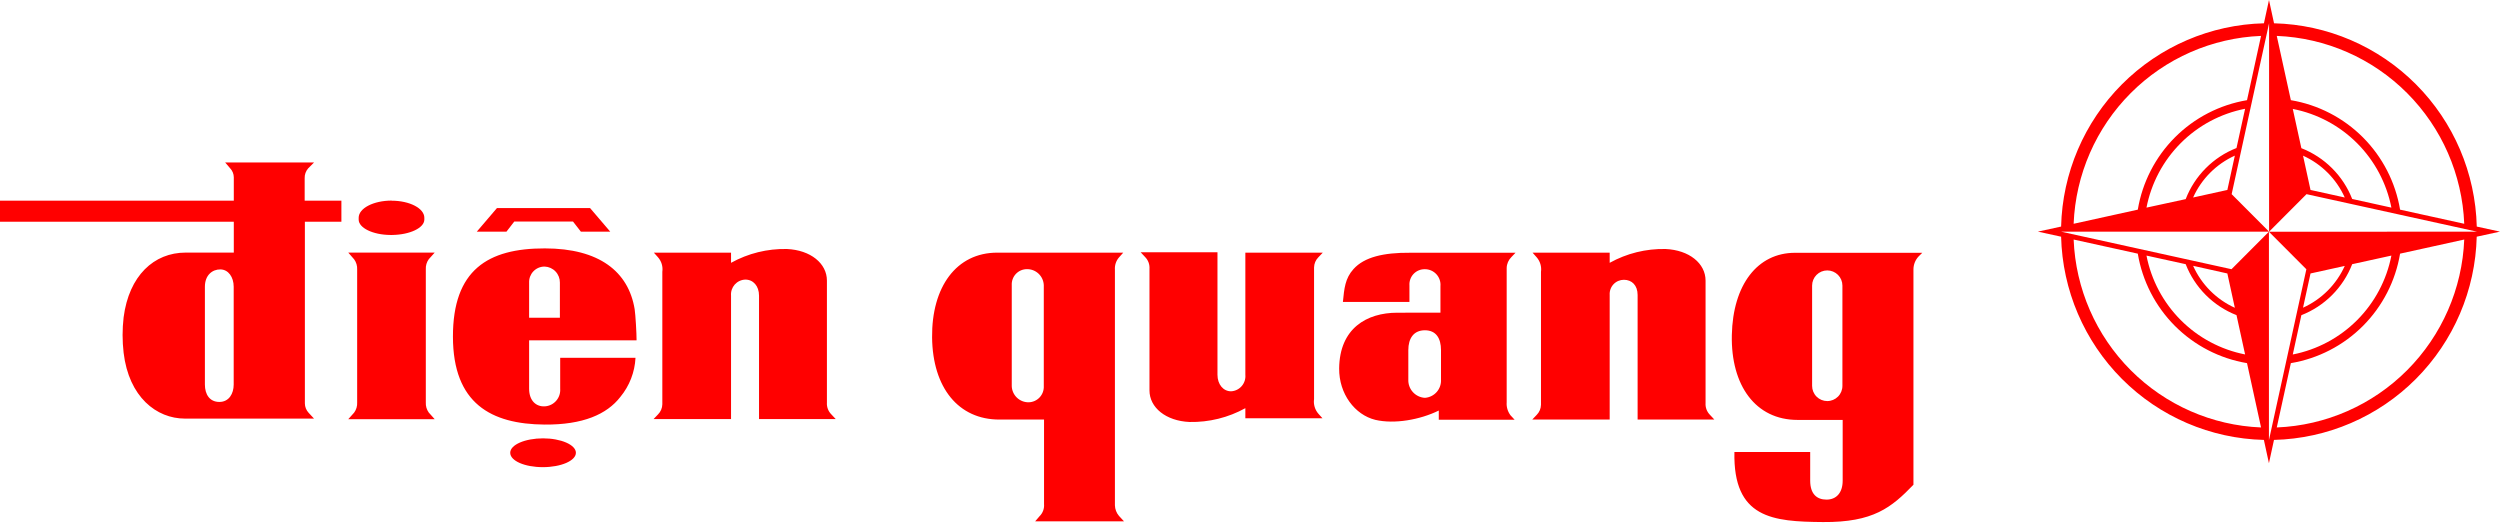 <?xml version="1.0" encoding="utf-8"?>
<svg width="262px" height="55px" viewBox="0 0 262 55" version="1.1" xmlns:xlink="http://www.w3.org/1999/xlink" xmlns="http://www.w3.org/2000/svg">
  <g id="Group">
    <path d="M259.565 23.744C259.428 18.138 257.146 12.8 253.191 8.835C249.236 4.869 243.911 2.58 238.319 2.441L237.79 0L237.26 2.441C231.667 2.579 226.34 4.867 222.383 8.832C218.426 12.798 216.142 18.137 216.004 23.744L213.569 24.275L216.004 24.805C216.142 30.411 218.426 35.749 222.382 39.714C226.338 43.678 231.663 45.966 237.255 46.103L237.784 48.544L238.314 46.103C243.905 45.966 249.23 43.678 253.185 39.713C257.14 35.748 259.423 30.411 259.56 24.805L261.995 24.275L259.565 23.744ZM258.252 23.452L251.528 21.971C251.049 19.103 249.689 16.455 247.637 14.398C245.585 12.342 242.944 10.978 240.082 10.498L238.605 3.763C243.749 3.969 248.626 6.11 252.267 9.758C255.908 13.407 258.044 18.296 258.252 23.452ZM241.183 15.529L240.283 11.416C242.836 11.914 245.183 13.165 247.024 15.007C248.865 16.85 250.116 19.201 250.618 21.759L246.509 20.852C246.036 19.644 245.318 18.548 244.402 17.632C243.485 16.716 242.389 16 241.183 15.529ZM245.731 20.698L242.142 19.907L241.358 16.314C243.3 17.192 244.855 18.751 245.731 20.698ZM236.958 3.763L235.487 10.498C232.625 10.978 229.984 12.342 227.932 14.398C225.88 16.455 224.52 19.103 224.041 21.971L217.317 23.452C217.523 18.296 219.659 13.407 223.298 9.759C226.938 6.11 231.815 3.969 236.958 3.763ZM229.06 20.868L224.951 21.759C225.45 19.198 226.7 16.843 228.541 14.998C230.382 13.152 232.73 11.9 235.286 11.4L234.385 15.513C233.176 15.987 232.079 16.708 231.162 17.63C230.245 18.552 229.529 19.654 229.06 20.868ZM234.211 16.309L233.427 19.907L229.838 20.698C230.714 18.75 232.269 17.19 234.211 16.309ZM217.317 25.103L224.041 26.583C224.52 29.452 225.88 32.1 227.932 34.157C229.984 36.213 232.625 37.577 235.487 38.057L236.958 44.797C231.815 44.588 226.939 42.446 223.299 38.797C219.66 35.148 217.524 30.259 217.317 25.103ZM234.385 33.026L235.286 37.145C232.731 36.643 230.383 35.39 228.542 33.545C226.701 31.7 225.451 29.346 224.951 26.785L229.06 27.687C229.531 28.898 230.248 29.997 231.165 30.916C232.081 31.835 233.178 32.553 234.385 33.026ZM229.838 27.857L233.427 28.659L234.211 32.257C232.266 31.374 230.711 29.809 229.838 27.857ZM238.605 44.797L240.082 38.057C242.944 37.577 245.585 36.213 247.637 34.157C249.689 32.1 251.049 29.452 251.528 26.583L258.252 25.103C258.044 30.259 255.908 35.149 252.267 38.798C248.627 42.448 243.749 44.59 238.605 44.797ZM246.509 27.687L250.618 26.785C250.119 29.347 248.869 31.702 247.028 33.548C245.187 35.394 242.839 36.648 240.283 37.15L241.183 33.032C242.391 32.558 243.488 31.839 244.405 30.919C245.322 29.999 246.038 28.899 246.509 27.687ZM241.358 32.246L242.142 28.659L245.731 27.868C244.853 29.812 243.299 31.369 241.358 32.246ZM237.784 24.285L241.707 28.218L237.784 46.135L237.784 24.28L233.861 28.213L216.004 24.28L237.8 24.28L233.877 20.348L237.8 2.431L237.8 24.28L241.723 20.348L259.597 24.28L237.784 24.285Z" id="Shape" fill="#FF0000" fill-rule="evenodd" stroke="none" />
    <path d="M201.455 26.493L188.114 26.493C184.191 26.493 181.607 29.831 181.496 35.117C181.385 40.403 183.99 44.007 188.379 44.007L193.112 44.007L193.112 50.375C193.112 51.665 192.429 52.36 191.418 52.36C190.406 52.36 189.708 51.771 189.708 50.375L189.708 47.371L181.766 47.371C181.623 54.329 185.785 54.669 191.052 54.711C196.32 54.754 198.221 53.193 200.529 50.8L200.529 28.234C200.531 27.734 200.72 27.253 201.058 26.886L201.455 26.493ZM193.085 29.932L193.085 40.44C193.085 40.863 192.918 41.268 192.62 41.566C192.322 41.865 191.918 42.032 191.497 42.032C191.076 42.032 190.672 41.865 190.374 41.566C190.076 41.268 189.909 40.863 189.909 40.44L189.909 29.932C189.909 29.51 190.076 29.105 190.374 28.806C190.672 28.508 191.076 28.34 191.497 28.34C191.918 28.34 192.322 28.508 192.62 28.806C192.918 29.105 193.085 29.51 193.085 29.932ZM160.579 43.97L161.045 43.481C161.326 43.199 161.488 42.819 161.495 42.42L161.495 28.489C161.534 28.215 161.513 27.936 161.433 27.671C161.353 27.406 161.217 27.162 161.034 26.955L160.616 26.483L168.695 26.483L168.695 27.544C170.484 26.551 172.505 26.051 174.55 26.095C177.028 26.207 178.743 27.602 178.743 29.407L178.743 42.239C178.727 42.465 178.76 42.692 178.838 42.904C178.917 43.117 179.04 43.31 179.199 43.471L179.664 43.97L171.622 43.97L171.622 30.914C171.622 29.895 171.014 29.322 170.188 29.322C169.983 29.321 169.781 29.362 169.593 29.443C169.405 29.523 169.235 29.642 169.095 29.792C168.955 29.941 168.847 30.118 168.778 30.311C168.709 30.504 168.681 30.709 168.695 30.914L168.695 43.97L160.579 43.97ZM150.959 32.766L150.959 29.991C150.979 29.764 150.952 29.536 150.879 29.321C150.806 29.106 150.689 28.908 150.535 28.741C150.382 28.574 150.195 28.44 149.987 28.349C149.78 28.258 149.555 28.212 149.329 28.213C149.108 28.208 148.888 28.249 148.684 28.334C148.48 28.419 148.296 28.546 148.143 28.706C147.991 28.866 147.873 29.057 147.799 29.265C147.724 29.474 147.693 29.695 147.709 29.916L147.709 31.646L140.736 31.646C140.874 30.24 140.964 29.168 141.853 28.192C142.981 26.939 145.003 26.467 147.772 26.488L158.826 26.488L158.392 26.944C158.086 27.245 157.909 27.655 157.9 28.085L157.9 42.155C157.862 42.642 158.003 43.127 158.297 43.519L158.736 43.991L150.784 43.991L150.784 43.025C148.82 43.991 146.141 44.468 144.135 44.001C141.98 43.471 140.318 41.268 140.344 38.609C140.387 34.406 143.24 32.772 146.433 32.772L150.959 32.766ZM149.329 34.613C150.499 34.613 151.017 35.452 151.017 36.694L151.017 39.761C151.048 40.242 150.887 40.714 150.571 41.077C150.254 41.438 149.808 41.66 149.329 41.693C148.844 41.665 148.389 41.447 148.064 41.085C147.738 40.723 147.569 40.248 147.592 39.761L147.592 36.694C147.592 35.452 148.159 34.613 149.329 34.613ZM138.629 26.477L138.163 26.966C137.882 27.248 137.721 27.628 137.713 28.027L137.713 41.825C137.674 42.1 137.695 42.38 137.775 42.646C137.854 42.911 137.99 43.157 138.174 43.365L138.597 43.837L130.513 43.837L130.513 42.776C128.722 43.765 126.702 44.265 124.658 44.224C122.18 44.113 120.465 42.712 120.465 40.913L120.465 28.176C120.481 27.949 120.449 27.721 120.371 27.508C120.292 27.295 120.169 27.101 120.009 26.939L119.543 26.44L127.591 26.44L127.591 39.273C127.591 40.292 128.205 41.019 129.031 41.008C129.243 40.995 129.45 40.939 129.64 40.844C129.83 40.749 130 40.617 130.138 40.455C130.276 40.293 130.38 40.105 130.445 39.902C130.509 39.699 130.532 39.485 130.513 39.273L130.513 26.477L138.629 26.477ZM117.717 26.477L104.513 26.477C100.219 26.477 97.631 30.076 97.683 35.356C97.737 40.637 100.447 43.98 104.746 43.97L109.415 43.97L109.415 52.827C109.436 53.062 109.403 53.299 109.321 53.52C109.239 53.742 109.108 53.942 108.939 54.106L108.484 54.637L117.796 54.637L117.267 54.064C117.002 53.754 116.853 53.362 116.843 52.955L116.843 28.261C116.811 27.795 116.963 27.335 117.267 26.982L117.717 26.477ZM107.621 28.207C108.076 28.2 108.515 28.372 108.846 28.685C109.176 28.998 109.371 29.429 109.389 29.884L109.389 40.456C109.4 40.673 109.367 40.891 109.292 41.095C109.217 41.299 109.103 41.486 108.955 41.645C108.806 41.804 108.628 41.931 108.43 42.02C108.232 42.108 108.018 42.156 107.801 42.16C107.345 42.166 106.904 41.992 106.574 41.677C106.243 41.362 106.049 40.929 106.032 40.472L106.032 29.895C106.019 29.678 106.051 29.461 106.125 29.256C106.199 29.052 106.314 28.865 106.463 28.707C106.611 28.549 106.791 28.423 106.99 28.337C107.189 28.251 107.404 28.207 107.621 28.207ZM68.496 43.916L68.962 43.428C69.244 43.146 69.405 42.766 69.412 42.367L69.412 28.489C69.451 28.215 69.43 27.936 69.351 27.671C69.271 27.406 69.135 27.162 68.952 26.955L68.528 26.483L76.613 26.483L76.613 27.544C78.402 26.551 80.423 26.051 82.468 26.095C84.946 26.207 86.661 27.602 86.661 29.407L86.661 42.186C86.645 42.412 86.678 42.639 86.756 42.851C86.835 43.064 86.957 43.257 87.116 43.418L87.582 43.916L79.546 43.916L79.546 30.983C79.546 29.964 78.931 29.295 78.106 29.301C77.896 29.308 77.689 29.358 77.499 29.447C77.309 29.537 77.139 29.664 76.999 29.821C76.86 29.979 76.754 30.163 76.687 30.362C76.621 30.562 76.595 30.773 76.613 30.983L76.613 43.916L68.496 43.916ZM49.967 24.28L52.084 21.802L61.836 21.802L63.954 24.28L60.878 24.28L60.052 23.219L53.895 23.219L53.075 24.28L49.967 24.28ZM66.707 35.664L55.452 35.664L55.452 40.738C55.452 42.017 56.209 42.648 57.119 42.584C57.345 42.568 57.565 42.508 57.767 42.406C57.969 42.304 58.149 42.164 58.296 41.992C58.444 41.82 58.556 41.621 58.627 41.406C58.697 41.191 58.725 40.964 58.708 40.738L58.708 37.5L66.601 37.5C66.526 39.002 65.969 40.439 65.013 41.597C63.599 43.423 61.09 44.527 57.072 44.495C51.465 44.453 47.478 42.287 47.468 35.292C47.457 28.298 51.121 26.021 57.103 26.032C62.795 26.032 65.865 28.468 66.511 32.4C66.601 32.963 66.718 35.006 66.712 35.643L66.707 35.664ZM57.087 27.937C57.519 27.955 57.926 28.14 58.222 28.455C58.519 28.769 58.682 29.187 58.676 29.619L58.676 33.302L55.452 33.302L55.452 29.619C55.443 29.404 55.478 29.188 55.553 28.986C55.629 28.784 55.744 28.599 55.892 28.443C56.04 28.286 56.218 28.16 56.415 28.073C56.612 27.987 56.825 27.94 57.04 27.937L57.087 27.937ZM56.892 45.938C58.797 45.938 60.354 46.618 60.354 47.451C60.354 48.284 58.797 48.958 56.892 48.958C54.986 48.958 53.471 48.295 53.471 47.451C53.471 46.607 55.028 45.938 56.934 45.938L56.892 45.938ZM36.498 26.472L45.557 26.472L44.937 27.162C44.714 27.469 44.604 27.844 44.625 28.223L44.625 42.176C44.604 42.555 44.714 42.93 44.937 43.237L45.557 43.932L36.498 43.932L37.118 43.237C37.341 42.93 37.452 42.555 37.43 42.176L37.43 28.245C37.451 27.865 37.341 27.49 37.118 27.183L36.498 26.472ZM0 21.032L24.502 21.032L24.502 18.575C24.497 18.229 24.363 17.897 24.126 17.646L23.596 17.025L32.914 17.025L32.295 17.646C32.048 17.929 31.917 18.295 31.929 18.671L31.929 21.032L35.778 21.032L35.778 23.235L31.951 23.235L31.951 42.277C31.953 42.642 32.093 42.993 32.342 43.258L32.909 43.869L19.377 43.869C16.401 43.869 13.505 41.608 12.955 36.969C12.811 35.735 12.811 34.489 12.955 33.255C13.521 28.892 16.131 26.472 19.456 26.472L24.502 26.472L24.502 23.235L0 23.235L0 21.032ZM41.03 21.032C42.941 21.032 44.471 21.839 44.471 22.821L44.471 23.006C44.471 23.882 42.968 24.599 41.099 24.625L40.924 24.625C39.071 24.614 37.589 23.882 37.589 23.017C37.586 22.989 37.586 22.96 37.589 22.932C37.586 22.895 37.586 22.858 37.589 22.821C37.589 21.828 39.135 21.022 41.051 21.022L41.03 21.032ZM24.491 30.044L24.491 40.302C24.491 41.247 24.004 42.123 22.988 42.123C21.971 42.123 21.473 41.332 21.473 40.302L21.473 30.049C21.473 28.828 22.262 28.223 23.099 28.234C23.935 28.245 24.491 29.041 24.491 30.049" id="Shape" fill="#FF0000" fill-rule="evenodd" stroke="none" />
  </g>
</svg>